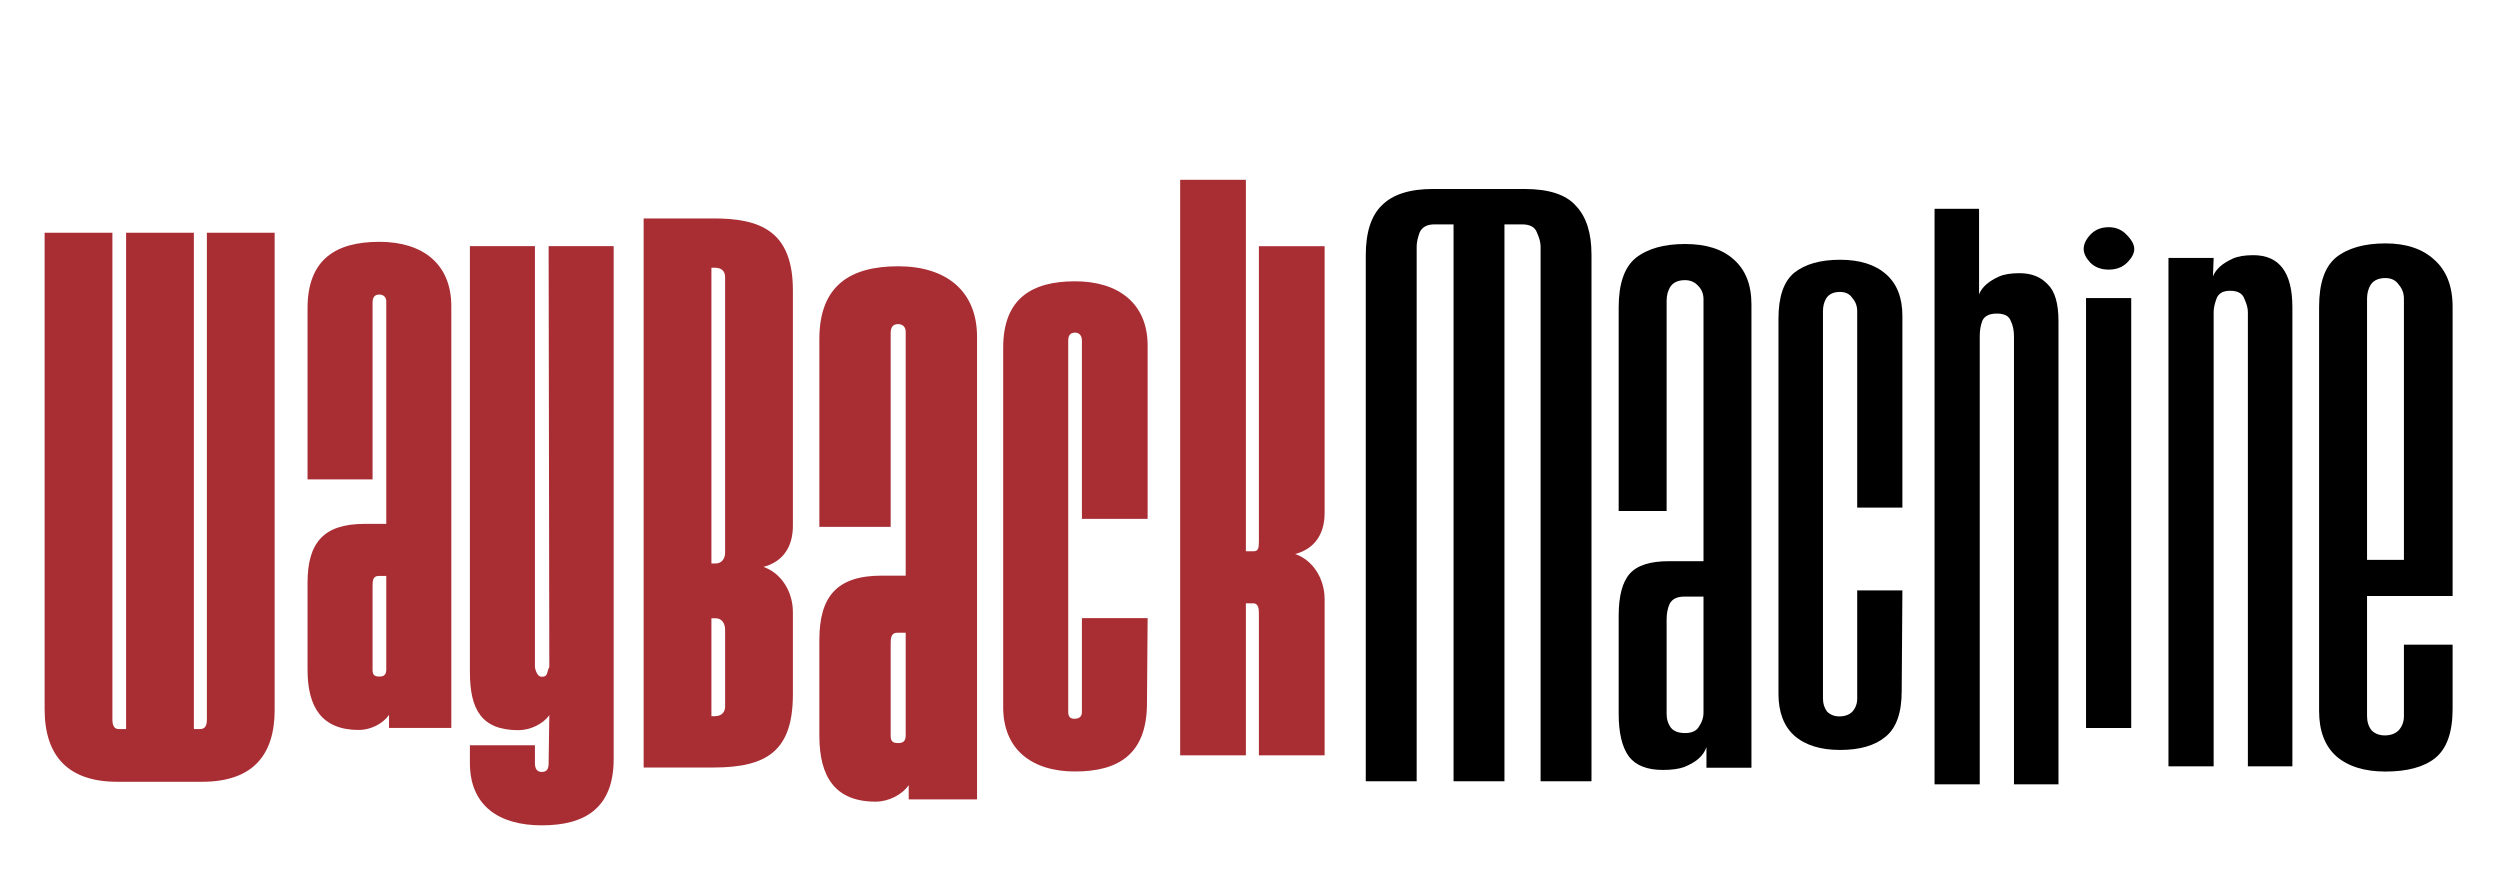 <svg xmlns="http://www.w3.org/2000/svg" width="566" height="197"><g font-size="155" font-weight="700" fill="#a92e34" font-family="Ainsdale"><path d="M62.182 160.721V52.686H46.837v110.205c0 1.24-.31 2.17-1.55 2.17h-1.395V52.686H28.547v112.375h-1.705c-.93 0-1.395-.775-1.395-2.17V52.686H10.102v107.88c0 10.85 5.58 16.43 16.43 16.43h19.22c11.47 0 16.43-6.045 16.43-16.275"><animateTransform attributeName="transform" type="translate" attributeType="XML" dur="6s" values="0 0 ; 0 -10.961 ; 0 -15.221 ; 0 -18.293 ; 0 -20.711 ; 0 -22.687 ; 0 -24.327 ; 0 -25.697 ; 0 -26.837 ; 0 -27.777 ; 0 -28.535 ; 0 -29.127 ; 0 -29.561 ; 0 -29.846 ; 0 -29.985 ; 0 -29.979 ; 0 -29.83 ; 0 -29.535 ; 0 -29.09 ; 0 -28.487 ; 0 -27.716 ; 0 -26.763 ; 0 -25.607 ; 0 -24.219 ; 0 -22.557 ; 0 -20.555 ; 0 -18.098 ; 0 -14.967 ; 0 -10.576 ; 0 0 ; 0 0 ; 0 0 ; 0 0 ; 0 0 ; 0 0 ; 0 0 ; 0 0 ; 0 0 ; 0 0 ; 0 0 ; 0 0 ; 0 0 ; 0 0 ; 0 0 ; 0 0 ; 0 0 ; 0 0 ; 0 0 ; 0 0 ; 0 0 ; 0 0 ; 0 0 ; 0 0 ; 0 0 ; 0 0 ; 0 0 ; 0 0 ; 0 0 ; 0 0 ; 0 0 ; 0 0 ; 0 0 ; 0 0 ; 0 0 ; 0 0 ; 0 0 ; 0 0 ; 0 0 ; 0 0 ; 0 0 ; 0 0 ; 0 0 ; 0 0 ; 0 0 ; 0 0 ; 0 0 ; 0 0 ; 0 0 ; 0 0 ; 0 0 ; 0 0 ; 0 0 ; 0 0 ; 0 0 ; 0 0 ; 0 0 ; 0 0 ; 0 0 ; 0 0 ; 0 0 ; 0 0 ; 0 0 ; 0 0 ; 0 0 ; 0 0 ; 0 0 ; 0 0 ; 0 0 ; 0 0 ; 0 0 ; 0 0 ; 0 0 ; 0 0 ; 0 0 ; 0 0 ; 0 0 ; 0 0 ; 0 0 ; 0 0 ; 0 0 ; 0 0 ; 0 0 ; 0 0 ; 0 0 ; 0 0 ; 0 0 ; 0 0 ; 0 0 ; 0 0 ; 0 0 ; 0 0 ; 0 0 ; 0 0 ; 0 0 ; 0 0 ; 0 0 ; 0 0 ; 0 0 ; 0 0 ; 0 0 ; 0 0 ; 0 0 ; 0 0 ; 0 0 ; 0 0 ; 0 0 ; 0 0 ; 0 0 ; 0 0 ; 0 0 ; 0 0 ; 0 0 ; 0 0 ; 0 0 ; 0 0 ; 0 0 ; 0 0 ; 0 0 ; 0 0 ; 0 0 ; 0 0" keyTimes="0 ; 0.007 ; 0.013 ; 0.02 ; 0.027 ; 0.033 ; 0.04 ; 0.047 ; 0.053 ; 0.06 ; 0.067 ; 0.073 ; 0.08 ; 0.087 ; 0.093 ; 0.1 ; 0.107 ; 0.113 ; 0.12 ; 0.127 ; 0.133 ; 0.14 ; 0.147 ; 0.153 ; 0.16 ; 0.167 ; 0.173 ; 0.18 ; 0.187 ; 0.193 ; 0.2 ; 0.207 ; 0.213 ; 0.22 ; 0.227 ; 0.233 ; 0.24 ; 0.247 ; 0.253 ; 0.26 ; 0.267 ; 0.273 ; 0.28 ; 0.287 ; 0.293 ; 0.3 ; 0.307 ; 0.313 ; 0.32 ; 0.327 ; 0.333 ; 0.34 ; 0.347 ; 0.353 ; 0.36 ; 0.367 ; 0.373 ; 0.38 ; 0.387 ; 0.393 ; 0.4 ; 0.407 ; 0.413 ; 0.42 ; 0.427 ; 0.433 ; 0.44 ; 0.447 ; 0.453 ; 0.46 ; 0.467 ; 0.473 ; 0.48 ; 0.487 ; 0.493 ; 0.5 ; 0.507 ; 0.513 ; 0.52 ; 0.527 ; 0.533 ; 0.54 ; 0.547 ; 0.553 ; 0.56 ; 0.567 ; 0.573 ; 0.58 ; 0.587 ; 0.593 ; 0.6 ; 0.607 ; 0.613 ; 0.62 ; 0.627 ; 0.633 ; 0.64 ; 0.647 ; 0.653 ; 0.66 ; 0.667 ; 0.673 ; 0.68 ; 0.687 ; 0.693 ; 0.7 ; 0.707 ; 0.713 ; 0.72 ; 0.727 ; 0.733 ; 0.74 ; 0.747 ; 0.753 ; 0.76 ; 0.767 ; 0.773 ; 0.78 ; 0.787 ; 0.793 ; 0.8 ; 0.807 ; 0.813 ; 0.82 ; 0.827 ; 0.833 ; 0.84 ; 0.847 ; 0.853 ; 0.86 ; 0.867 ; 0.873 ; 0.88 ; 0.887 ; 0.893 ; 0.9 ; 0.907 ; 0.913 ; 0.92 ; 0.927 ; 0.933 ; 0.94 ; 0.947 ; 0.953 ; 0.96 ; 0.967 ; 0.973 ; 0.98 ; 0.987 ; 0.993 ; 1" repeatCount="indefinite"/></path><path d="M102.177 164.798v-95.48c0-9.61-6.51-14.57-16.275-14.57-9.765 0-16.275 3.875-16.275 15.035v38.75h14.725v-39.99c0-1.24.465-1.86 1.55-1.86.93 0 1.55.62 1.55 1.55v50.375h-4.96c-9.3 0-12.865 4.34-12.865 13.33v19.685c0 8.525 3.255 13.64 11.625 13.64 2.635 0 5.425-1.395 6.82-3.41v2.945h14.105m-14.725-13.33c0 1.085-.31 1.705-1.55 1.705s-1.55-.465-1.55-1.55v-18.91c0-1.085 0-2.325 1.395-2.325h1.705v21.08"><animateTransform attributeName="transform" type="translate" attributeType="XML" dur="6s" values="0 0 ; 0 0 ; 0 0 ; 0 0 ; 0 0 ; 0 0 ; 0 0 ; 0 -8.349 ; 0 -13.599 ; 0 -17.075 ; 0 -19.738 ; 0 -21.886 ; 0 -23.66 ; 0 -25.14 ; 0 -26.375 ; 0 -27.397 ; 0 -28.231 ; 0 -28.893 ; 0 -29.394 ; 0 -29.742 ; 0 -29.943 ; 0 -29.999 ; 0 -29.912 ; 0 -29.68 ; 0 -29.3 ; 0 -28.765 ; 0 -28.068 ; 0 -27.195 ; 0 -26.129 ; 0 -24.845 ; 0 -23.307 ; 0 -21.461 ; 0 -19.217 ; 0 -16.414 ; 0 -12.687 ; 0 -6.625 ; 0 0 ; 0 0 ; 0 0 ; 0 0 ; 0 0 ; 0 0 ; 0 0 ; 0 0 ; 0 0 ; 0 0 ; 0 0 ; 0 0 ; 0 0 ; 0 0 ; 0 0 ; 0 0 ; 0 0 ; 0 0 ; 0 0 ; 0 0 ; 0 0 ; 0 0 ; 0 0 ; 0 0 ; 0 0 ; 0 0 ; 0 0 ; 0 0 ; 0 0 ; 0 0 ; 0 0 ; 0 0 ; 0 0 ; 0 0 ; 0 0 ; 0 0 ; 0 0 ; 0 0 ; 0 0 ; 0 0 ; 0 0 ; 0 0 ; 0 0 ; 0 0 ; 0 0 ; 0 0 ; 0 0 ; 0 0 ; 0 0 ; 0 0 ; 0 0 ; 0 0 ; 0 0 ; 0 0 ; 0 0 ; 0 0 ; 0 0 ; 0 0 ; 0 0 ; 0 0 ; 0 0 ; 0 0 ; 0 0 ; 0 0 ; 0 0 ; 0 0 ; 0 0 ; 0 0 ; 0 0 ; 0 0 ; 0 0 ; 0 0 ; 0 0 ; 0 0 ; 0 0 ; 0 0 ; 0 0 ; 0 0 ; 0 0 ; 0 0 ; 0 0 ; 0 0 ; 0 0 ; 0 0 ; 0 0 ; 0 0 ; 0 0 ; 0 0 ; 0 0 ; 0 0 ; 0 0 ; 0 0 ; 0 0 ; 0 0 ; 0 0 ; 0 0 ; 0 0 ; 0 0 ; 0 0 ; 0 0 ; 0 0 ; 0 0 ; 0 0 ; 0 0 ; 0 0 ; 0 0 ; 0 0 ; 0 0 ; 0 0 ; 0 0 ; 0 0 ; 0 0 ; 0 0 ; 0 0 ; 0 0" keyTimes="0 ; 0.007 ; 0.013 ; 0.02 ; 0.027 ; 0.033 ; 0.04 ; 0.047 ; 0.053 ; 0.06 ; 0.067 ; 0.073 ; 0.08 ; 0.087 ; 0.093 ; 0.1 ; 0.107 ; 0.113 ; 0.12 ; 0.127 ; 0.133 ; 0.14 ; 0.147 ; 0.153 ; 0.16 ; 0.167 ; 0.173 ; 0.18 ; 0.187 ; 0.193 ; 0.2 ; 0.207 ; 0.213 ; 0.22 ; 0.227 ; 0.233 ; 0.24 ; 0.247 ; 0.253 ; 0.26 ; 0.267 ; 0.273 ; 0.28 ; 0.287 ; 0.293 ; 0.3 ; 0.307 ; 0.313 ; 0.32 ; 0.327 ; 0.333 ; 0.34 ; 0.347 ; 0.353 ; 0.36 ; 0.367 ; 0.373 ; 0.38 ; 0.387 ; 0.393 ; 0.4 ; 0.407 ; 0.413 ; 0.42 ; 0.427 ; 0.433 ; 0.44 ; 0.447 ; 0.453 ; 0.46 ; 0.467 ; 0.473 ; 0.48 ; 0.487 ; 0.493 ; 0.5 ; 0.507 ; 0.513 ; 0.52 ; 0.527 ; 0.533 ; 0.54 ; 0.547 ; 0.553 ; 0.56 ; 0.567 ; 0.573 ; 0.58 ; 0.587 ; 0.593 ; 0.6 ; 0.607 ; 0.613 ; 0.62 ; 0.627 ; 0.633 ; 0.64 ; 0.647 ; 0.653 ; 0.66 ; 0.667 ; 0.673 ; 0.68 ; 0.687 ; 0.693 ; 0.7 ; 0.707 ; 0.713 ; 0.72 ; 0.727 ; 0.733 ; 0.74 ; 0.747 ; 0.753 ; 0.76 ; 0.767 ; 0.773 ; 0.78 ; 0.787 ; 0.793 ; 0.8 ; 0.807 ; 0.813 ; 0.82 ; 0.827 ; 0.833 ; 0.84 ; 0.847 ; 0.853 ; 0.86 ; 0.867 ; 0.873 ; 0.88 ; 0.887 ; 0.893 ; 0.9 ; 0.907 ; 0.913 ; 0.92 ; 0.927 ; 0.933 ; 0.94 ; 0.947 ; 0.953 ; 0.96 ; 0.967 ; 0.973 ; 0.98 ; 0.987 ; 0.993 ; 1" repeatCount="indefinite"/></path><path d="M138.935 171.821V55.726H124.21l.155 95.325c-.62.93-.155 2.17-1.705 2.17-1.24 0-1.55-2.17-1.55-2.17V55.726h-14.725v96.41c0 8.525 2.635 13.175 11.005 13.175 2.635 0 5.58-1.395 6.975-3.41l-.155 10.85c0 1.24-.31 2.015-1.55 2.015s-1.55-.93-1.55-2.015v-4.03h-14.725v4.03c0 9.61 6.51 14.105 16.275 14.105 9.765 0 16.275-3.875 16.275-15.035"><animateTransform attributeName="transform" type="translate" attributeType="XML" dur="6s" values="0 0 ; 0 0 ; 0 0 ; 0 0 ; 0 0 ; 0 0 ; 0 0 ; 0 0 ; 0 0 ; 0 0 ; 0 0 ; 0 0 ; 0 0 ; 0 -4.206 ; 0 -11.688 ; 0 -15.713 ; 0 -18.671 ; 0 -21.017 ; 0 -22.94 ; 0 -24.538 ; 0 -25.873 ; 0 -26.983 ; 0 -27.896 ; 0 -28.63 ; 0 -29.198 ; 0 -29.611 ; 0 -29.875 ; 0 -29.993 ; 0 -29.967 ; 0 -29.797 ; 0 -29.481 ; 0 -29.014 ; 0 -28.387 ; 0 -27.591 ; 0 -26.611 ; 0 -25.424 ; 0 -24 ; 0 -22.294 ; 0 -20.235 ; 0 -17.7 ; 0 -14.44 ; 0 -9.753 ; 0 0 ; 0 0 ; 0 0 ; 0 0 ; 0 0 ; 0 0 ; 0 0 ; 0 0 ; 0 0 ; 0 0 ; 0 0 ; 0 0 ; 0 0 ; 0 0 ; 0 0 ; 0 0 ; 0 0 ; 0 0 ; 0 0 ; 0 0 ; 0 0 ; 0 0 ; 0 0 ; 0 0 ; 0 0 ; 0 0 ; 0 0 ; 0 0 ; 0 0 ; 0 0 ; 0 0 ; 0 0 ; 0 0 ; 0 0 ; 0 0 ; 0 0 ; 0 0 ; 0 0 ; 0 0 ; 0 0 ; 0 0 ; 0 0 ; 0 0 ; 0 0 ; 0 0 ; 0 0 ; 0 0 ; 0 0 ; 0 0 ; 0 0 ; 0 0 ; 0 0 ; 0 0 ; 0 0 ; 0 0 ; 0 0 ; 0 0 ; 0 0 ; 0 0 ; 0 0 ; 0 0 ; 0 0 ; 0 0 ; 0 0 ; 0 0 ; 0 0 ; 0 0 ; 0 0 ; 0 0 ; 0 0 ; 0 0 ; 0 0 ; 0 0 ; 0 0 ; 0 0 ; 0 0 ; 0 0 ; 0 0 ; 0 0 ; 0 0 ; 0 0 ; 0 0 ; 0 0 ; 0 0 ; 0 0 ; 0 0 ; 0 0 ; 0 0 ; 0 0 ; 0 0 ; 0 0 ; 0 0 ; 0 0 ; 0 0 ; 0 0 ; 0 0 ; 0 0 ; 0 0 ; 0 0 ; 0 0 ; 0 0 ; 0 0 ; 0 0 ; 0 0 ; 0 0 ; 0 0 ; 0 0 ; 0 0 ; 0 0" keyTimes="0 ; 0.007 ; 0.013 ; 0.02 ; 0.027 ; 0.033 ; 0.04 ; 0.047 ; 0.053 ; 0.06 ; 0.067 ; 0.073 ; 0.08 ; 0.087 ; 0.093 ; 0.1 ; 0.107 ; 0.113 ; 0.12 ; 0.127 ; 0.133 ; 0.14 ; 0.147 ; 0.153 ; 0.16 ; 0.167 ; 0.173 ; 0.18 ; 0.187 ; 0.193 ; 0.2 ; 0.207 ; 0.213 ; 0.22 ; 0.227 ; 0.233 ; 0.24 ; 0.247 ; 0.253 ; 0.26 ; 0.267 ; 0.273 ; 0.28 ; 0.287 ; 0.293 ; 0.3 ; 0.307 ; 0.313 ; 0.32 ; 0.327 ; 0.333 ; 0.34 ; 0.347 ; 0.353 ; 0.36 ; 0.367 ; 0.373 ; 0.38 ; 0.387 ; 0.393 ; 0.4 ; 0.407 ; 0.413 ; 0.42 ; 0.427 ; 0.433 ; 0.44 ; 0.447 ; 0.453 ; 0.46 ; 0.467 ; 0.473 ; 0.48 ; 0.487 ; 0.493 ; 0.5 ; 0.507 ; 0.513 ; 0.52 ; 0.527 ; 0.533 ; 0.54 ; 0.547 ; 0.553 ; 0.56 ; 0.567 ; 0.573 ; 0.58 ; 0.587 ; 0.593 ; 0.6 ; 0.607 ; 0.613 ; 0.62 ; 0.627 ; 0.633 ; 0.64 ; 0.647 ; 0.653 ; 0.66 ; 0.667 ; 0.673 ; 0.68 ; 0.687 ; 0.693 ; 0.7 ; 0.707 ; 0.713 ; 0.72 ; 0.727 ; 0.733 ; 0.74 ; 0.747 ; 0.753 ; 0.76 ; 0.767 ; 0.773 ; 0.78 ; 0.787 ; 0.793 ; 0.8 ; 0.807 ; 0.813 ; 0.82 ; 0.827 ; 0.833 ; 0.84 ; 0.847 ; 0.853 ; 0.86 ; 0.867 ; 0.873 ; 0.88 ; 0.887 ; 0.893 ; 0.9 ; 0.907 ; 0.913 ; 0.92 ; 0.927 ; 0.933 ; 0.94 ; 0.947 ; 0.953 ; 0.96 ; 0.967 ; 0.973 ; 0.98 ; 0.987 ; 0.993 ; 1" repeatCount="indefinite"/></path><path d="M179.51 157.178v-18.6c0-4.65-2.635-8.835-6.665-10.23 4.65-1.24 6.665-4.805 6.665-9.3v-53.32c0-13.485-7.44-16.275-17.98-16.275h-15.81v124.31h15.81c12.245 0 17.98-3.875 17.98-16.585m-15.345-32.085c0 1.395-.775 2.48-2.17 2.48h-.93v-66.96h.775c1.705 0 2.325.93 2.325 2.17v62.31m0 34.875c0 1.24-.775 2.17-2.325 2.17h-.775v-22.165h.93c1.395 0 2.17 1.085 2.17 2.635v17.36"><animateTransform attributeName="transform" type="translate" attributeType="XML" dur="6s" values="0 0 ; 0 0 ; 0 0 ; 0 0 ; 0 0 ; 0 0 ; 0 0 ; 0 0 ; 0 0 ; 0 0 ; 0 0 ; 0 0 ; 0 0 ; 0 0 ; 0 0 ; 0 0 ; 0 0 ; 0 0 ; 0 0 ; 0 0 ; 0 -9.311 ; 0 -14.167 ; 0 -17.495 ; 0 -20.072 ; 0 -22.16 ; 0 -23.888 ; 0 -25.33 ; 0 -26.533 ; 0 -27.528 ; 0 -28.336 ; 0 -28.974 ; 0 -29.453 ; 0 -29.78 ; 0 -29.96 ; 0 -29.996 ; 0 -29.888 ; 0 -29.635 ; 0 -29.233 ; 0 -28.676 ; 0 -27.954 ; 0 -27.055 ; 0 -25.959 ; 0 -24.642 ; 0 -23.064 ; 0 -21.167 ; 0 -18.856 ; 0 -15.952 ; 0 -12.032 ; 0 -5.145 ; 0 0 ; 0 0 ; 0 0 ; 0 0 ; 0 0 ; 0 0 ; 0 0 ; 0 0 ; 0 0 ; 0 0 ; 0 0 ; 0 0 ; 0 0 ; 0 0 ; 0 0 ; 0 0 ; 0 0 ; 0 0 ; 0 0 ; 0 0 ; 0 0 ; 0 0 ; 0 0 ; 0 0 ; 0 0 ; 0 0 ; 0 0 ; 0 0 ; 0 0 ; 0 0 ; 0 0 ; 0 0 ; 0 0 ; 0 0 ; 0 0 ; 0 0 ; 0 0 ; 0 0 ; 0 0 ; 0 0 ; 0 0 ; 0 0 ; 0 0 ; 0 0 ; 0 0 ; 0 0 ; 0 0 ; 0 0 ; 0 0 ; 0 0 ; 0 0 ; 0 0 ; 0 0 ; 0 0 ; 0 0 ; 0 0 ; 0 0 ; 0 0 ; 0 0 ; 0 0 ; 0 0 ; 0 0 ; 0 0 ; 0 0 ; 0 0 ; 0 0 ; 0 0 ; 0 0 ; 0 0 ; 0 0 ; 0 0 ; 0 0 ; 0 0 ; 0 0 ; 0 0 ; 0 0 ; 0 0 ; 0 0 ; 0 0 ; 0 0 ; 0 0 ; 0 0 ; 0 0 ; 0 0 ; 0 0 ; 0 0 ; 0 0 ; 0 0 ; 0 0 ; 0 0 ; 0 0 ; 0 0 ; 0 0 ; 0 0 ; 0 0 ; 0 0 ; 0 0 ; 0 0 ; 0 0 ; 0 0 ; 0 0 ; 0 0" keyTimes="0 ; 0.007 ; 0.013 ; 0.02 ; 0.027 ; 0.033 ; 0.04 ; 0.047 ; 0.053 ; 0.06 ; 0.067 ; 0.073 ; 0.08 ; 0.087 ; 0.093 ; 0.1 ; 0.107 ; 0.113 ; 0.12 ; 0.127 ; 0.133 ; 0.14 ; 0.147 ; 0.153 ; 0.16 ; 0.167 ; 0.173 ; 0.18 ; 0.187 ; 0.193 ; 0.2 ; 0.207 ; 0.213 ; 0.22 ; 0.227 ; 0.233 ; 0.24 ; 0.247 ; 0.253 ; 0.26 ; 0.267 ; 0.273 ; 0.28 ; 0.287 ; 0.293 ; 0.3 ; 0.307 ; 0.313 ; 0.32 ; 0.327 ; 0.333 ; 0.34 ; 0.347 ; 0.353 ; 0.36 ; 0.367 ; 0.373 ; 0.38 ; 0.387 ; 0.393 ; 0.4 ; 0.407 ; 0.413 ; 0.42 ; 0.427 ; 0.433 ; 0.44 ; 0.447 ; 0.453 ; 0.46 ; 0.467 ; 0.473 ; 0.48 ; 0.487 ; 0.493 ; 0.5 ; 0.507 ; 0.513 ; 0.52 ; 0.527 ; 0.533 ; 0.54 ; 0.547 ; 0.553 ; 0.56 ; 0.567 ; 0.573 ; 0.58 ; 0.587 ; 0.593 ; 0.6 ; 0.607 ; 0.613 ; 0.62 ; 0.627 ; 0.633 ; 0.64 ; 0.647 ; 0.653 ; 0.66 ; 0.667 ; 0.673 ; 0.68 ; 0.687 ; 0.693 ; 0.7 ; 0.707 ; 0.713 ; 0.72 ; 0.727 ; 0.733 ; 0.74 ; 0.747 ; 0.753 ; 0.76 ; 0.767 ; 0.773 ; 0.78 ; 0.787 ; 0.793 ; 0.8 ; 0.807 ; 0.813 ; 0.82 ; 0.827 ; 0.833 ; 0.84 ; 0.847 ; 0.853 ; 0.86 ; 0.867 ; 0.873 ; 0.88 ; 0.887 ; 0.893 ; 0.9 ; 0.907 ; 0.913 ; 0.92 ; 0.927 ; 0.933 ; 0.94 ; 0.947 ; 0.953 ; 0.96 ; 0.967 ; 0.973 ; 0.98 ; 0.987 ; 0.993 ; 1" repeatCount="indefinite"/></path><path d="M221.202 180.986V76.266c0-10.54-7.14-15.98-17.85-15.98s-17.85 4.25-17.85 16.49v42.5h16.15v-43.86c0-1.36.51-2.04 1.7-2.04 1.02 0 1.7.68 1.7 1.7v55.25h-5.44c-10.2 0-14.11 4.76-14.11 14.62v21.59c0 9.35 3.57 14.96 12.75 14.96 2.89 0 5.95-1.53 7.48-3.74v3.23h15.47m-16.15-14.62c0 1.19-.34 1.87-1.7 1.87-1.36 0-1.7-.51-1.7-1.7v-20.74c0-1.19 0-2.55 1.53-2.55h1.87v23.12" font-size="170"><animateTransform attributeName="transform" type="translate" attributeType="XML" dur="6s" values="0 0 ; 0 0 ; 0 0 ; 0 0 ; 0 0 ; 0 0 ; 0 0 ; 0 0 ; 0 0 ; 0 0 ; 0 0 ; 0 0 ; 0 0 ; 0 0 ; 0 0 ; 0 0 ; 0 0 ; 0 0 ; 0 0 ; 0 0 ; 0 0 ; 0 0 ; 0 0 ; 0 0 ; 0 0 ; 0 0 ; 0 -5.933 ; 0 -12.365 ; 0 -16.185 ; 0 -19.038 ; 0 -21.315 ; 0 -23.186 ; 0 -24.744 ; 0 -26.045 ; 0 -27.125 ; 0 -28.011 ; 0 -28.721 ; 0 -29.267 ; 0 -29.658 ; 0 -29.9 ; 0 -29.998 ; 0 -29.952 ; 0 -29.761 ; 0 -29.424 ; 0 -28.934 ; 0 -28.284 ; 0 -27.463 ; 0 -26.454 ; 0 -25.236 ; 0 -23.775 ; 0 -22.024 ; 0 -19.906 ; 0 -17.287 ; 0 -13.886 ; 0 -8.844 ; 0 0 ; 0 0 ; 0 0 ; 0 0 ; 0 0 ; 0 0 ; 0 0 ; 0 0 ; 0 0 ; 0 0 ; 0 0 ; 0 0 ; 0 0 ; 0 0 ; 0 0 ; 0 0 ; 0 0 ; 0 0 ; 0 0 ; 0 0 ; 0 0 ; 0 0 ; 0 0 ; 0 0 ; 0 0 ; 0 0 ; 0 0 ; 0 0 ; 0 0 ; 0 0 ; 0 0 ; 0 0 ; 0 0 ; 0 0 ; 0 0 ; 0 0 ; 0 0 ; 0 0 ; 0 0 ; 0 0 ; 0 0 ; 0 0 ; 0 0 ; 0 0 ; 0 0 ; 0 0 ; 0 0 ; 0 0 ; 0 0 ; 0 0 ; 0 0 ; 0 0 ; 0 0 ; 0 0 ; 0 0 ; 0 0 ; 0 0 ; 0 0 ; 0 0 ; 0 0 ; 0 0 ; 0 0 ; 0 0 ; 0 0 ; 0 0 ; 0 0 ; 0 0 ; 0 0 ; 0 0 ; 0 0 ; 0 0 ; 0 0 ; 0 0 ; 0 0 ; 0 0 ; 0 0 ; 0 0 ; 0 0 ; 0 0 ; 0 0 ; 0 0 ; 0 0 ; 0 0 ; 0 0 ; 0 0 ; 0 0 ; 0 0 ; 0 0 ; 0 0 ; 0 0 ; 0 0 ; 0 0 ; 0 0 ; 0 0 ; 0 0 ; 0 0" keyTimes="0 ; 0.007 ; 0.013 ; 0.02 ; 0.027 ; 0.033 ; 0.04 ; 0.047 ; 0.053 ; 0.06 ; 0.067 ; 0.073 ; 0.08 ; 0.087 ; 0.093 ; 0.1 ; 0.107 ; 0.113 ; 0.12 ; 0.127 ; 0.133 ; 0.14 ; 0.147 ; 0.153 ; 0.16 ; 0.167 ; 0.173 ; 0.18 ; 0.187 ; 0.193 ; 0.2 ; 0.207 ; 0.213 ; 0.22 ; 0.227 ; 0.233 ; 0.24 ; 0.247 ; 0.253 ; 0.26 ; 0.267 ; 0.273 ; 0.28 ; 0.287 ; 0.293 ; 0.3 ; 0.307 ; 0.313 ; 0.32 ; 0.327 ; 0.333 ; 0.34 ; 0.347 ; 0.353 ; 0.36 ; 0.367 ; 0.373 ; 0.38 ; 0.387 ; 0.393 ; 0.4 ; 0.407 ; 0.413 ; 0.42 ; 0.427 ; 0.433 ; 0.44 ; 0.447 ; 0.453 ; 0.46 ; 0.467 ; 0.473 ; 0.48 ; 0.487 ; 0.493 ; 0.5 ; 0.507 ; 0.513 ; 0.52 ; 0.527 ; 0.533 ; 0.54 ; 0.547 ; 0.553 ; 0.56 ; 0.567 ; 0.573 ; 0.58 ; 0.587 ; 0.593 ; 0.6 ; 0.607 ; 0.613 ; 0.62 ; 0.627 ; 0.633 ; 0.64 ; 0.647 ; 0.653 ; 0.66 ; 0.667 ; 0.673 ; 0.68 ; 0.687 ; 0.693 ; 0.7 ; 0.707 ; 0.713 ; 0.72 ; 0.727 ; 0.733 ; 0.74 ; 0.747 ; 0.753 ; 0.76 ; 0.767 ; 0.773 ; 0.78 ; 0.787 ; 0.793 ; 0.8 ; 0.807 ; 0.813 ; 0.82 ; 0.827 ; 0.833 ; 0.84 ; 0.847 ; 0.853 ; 0.86 ; 0.867 ; 0.873 ; 0.88 ; 0.887 ; 0.893 ; 0.9 ; 0.907 ; 0.913 ; 0.92 ; 0.927 ; 0.933 ; 0.94 ; 0.947 ; 0.953 ; 0.96 ; 0.967 ; 0.973 ; 0.98 ; 0.987 ; 0.993 ; 1" repeatCount="indefinite"/></path><path d="M259.825 139.946h-14.88v21.235c0 .93-.465 1.55-1.705 1.55-.93 0-1.395-.465-1.395-1.55V77.17c0-1.24.465-1.86 1.55-1.86.93 0 1.55.62 1.55 1.86v40.3h14.88V78.256c0-9.61-6.665-14.57-16.43-14.57S227.12 67.56 227.12 78.72v81.375c0 9.61 6.51 14.57 16.275 14.57 9.765 0 16.12-3.875 16.275-15.035l.155-19.685"><animateTransform attributeName="transform" type="translate" attributeType="XML" dur="6s" values="0 0 ; 0 0 ; 0 0 ; 0 0 ; 0 0 ; 0 0 ; 0 0 ; 0 0 ; 0 0 ; 0 0 ; 0 0 ; 0 0 ; 0 0 ; 0 0 ; 0 0 ; 0 0 ; 0 0 ; 0 0 ; 0 0 ; 0 0 ; 0 0 ; 0 0 ; 0 0 ; 0 0 ; 0 0 ; 0 0 ; 0 0 ; 0 0 ; 0 0 ; 0 0 ; 0 0 ; 0 0 ; 0 0 ; 0 -10.174 ; 0 -14.706 ; 0 -17.901 ; 0 -20.396 ; 0 -22.427 ; 0 -24.11 ; 0 -25.516 ; 0 -26.687 ; 0 -27.654 ; 0 -28.437 ; 0 -29.052 ; 0 -29.509 ; 0 -29.814 ; 0 -29.974 ; 0 -29.989 ; 0 -29.861 ; 0 -29.587 ; 0 -29.163 ; 0 -28.583 ; 0 -27.837 ; 0 -26.911 ; 0 -25.785 ; 0 -24.433 ; 0 -22.814 ; 0 -20.865 ; 0 -18.484 ; 0 -15.47 ; 0 -11.331 ; 0 -2.978 ; 0 0 ; 0 0 ; 0 0 ; 0 0 ; 0 0 ; 0 0 ; 0 0 ; 0 0 ; 0 0 ; 0 0 ; 0 0 ; 0 0 ; 0 0 ; 0 0 ; 0 0 ; 0 0 ; 0 0 ; 0 0 ; 0 0 ; 0 0 ; 0 0 ; 0 0 ; 0 0 ; 0 0 ; 0 0 ; 0 0 ; 0 0 ; 0 0 ; 0 0 ; 0 0 ; 0 0 ; 0 0 ; 0 0 ; 0 0 ; 0 0 ; 0 0 ; 0 0 ; 0 0 ; 0 0 ; 0 0 ; 0 0 ; 0 0 ; 0 0 ; 0 0 ; 0 0 ; 0 0 ; 0 0 ; 0 0 ; 0 0 ; 0 0 ; 0 0 ; 0 0 ; 0 0 ; 0 0 ; 0 0 ; 0 0 ; 0 0 ; 0 0 ; 0 0 ; 0 0 ; 0 0 ; 0 0 ; 0 0 ; 0 0 ; 0 0 ; 0 0 ; 0 0 ; 0 0 ; 0 0 ; 0 0 ; 0 0 ; 0 0 ; 0 0 ; 0 0 ; 0 0 ; 0 0 ; 0 0 ; 0 0 ; 0 0 ; 0 0 ; 0 0 ; 0 0 ; 0 0 ; 0 0 ; 0 0 ; 0 0 ; 0 0 ; 0 0 ; 0 0" keyTimes="0 ; 0.007 ; 0.013 ; 0.02 ; 0.027 ; 0.033 ; 0.04 ; 0.047 ; 0.053 ; 0.06 ; 0.067 ; 0.073 ; 0.08 ; 0.087 ; 0.093 ; 0.1 ; 0.107 ; 0.113 ; 0.12 ; 0.127 ; 0.133 ; 0.14 ; 0.147 ; 0.153 ; 0.16 ; 0.167 ; 0.173 ; 0.18 ; 0.187 ; 0.193 ; 0.2 ; 0.207 ; 0.213 ; 0.22 ; 0.227 ; 0.233 ; 0.24 ; 0.247 ; 0.253 ; 0.26 ; 0.267 ; 0.273 ; 0.28 ; 0.287 ; 0.293 ; 0.3 ; 0.307 ; 0.313 ; 0.32 ; 0.327 ; 0.333 ; 0.34 ; 0.347 ; 0.353 ; 0.36 ; 0.367 ; 0.373 ; 0.38 ; 0.387 ; 0.393 ; 0.4 ; 0.407 ; 0.413 ; 0.42 ; 0.427 ; 0.433 ; 0.44 ; 0.447 ; 0.453 ; 0.46 ; 0.467 ; 0.473 ; 0.48 ; 0.487 ; 0.493 ; 0.5 ; 0.507 ; 0.513 ; 0.52 ; 0.527 ; 0.533 ; 0.54 ; 0.547 ; 0.553 ; 0.56 ; 0.567 ; 0.573 ; 0.58 ; 0.587 ; 0.593 ; 0.6 ; 0.607 ; 0.613 ; 0.62 ; 0.627 ; 0.633 ; 0.64 ; 0.647 ; 0.653 ; 0.66 ; 0.667 ; 0.673 ; 0.68 ; 0.687 ; 0.693 ; 0.7 ; 0.707 ; 0.713 ; 0.72 ; 0.727 ; 0.733 ; 0.74 ; 0.747 ; 0.753 ; 0.76 ; 0.767 ; 0.773 ; 0.78 ; 0.787 ; 0.793 ; 0.8 ; 0.807 ; 0.813 ; 0.82 ; 0.827 ; 0.833 ; 0.84 ; 0.847 ; 0.853 ; 0.86 ; 0.867 ; 0.873 ; 0.88 ; 0.887 ; 0.893 ; 0.9 ; 0.907 ; 0.913 ; 0.92 ; 0.927 ; 0.933 ; 0.94 ; 0.947 ; 0.953 ; 0.96 ; 0.967 ; 0.973 ; 0.98 ; 0.987 ; 0.993 ; 1" repeatCount="indefinite"/></path><path d="M299.893 171v-35.34c0-4.65-2.635-8.836-6.665-10.23 4.65-1.24 6.665-4.806 6.665-9.3V55.734h-14.88v66.75c0 1.704-.155 2.324-1.24 2.324h-1.705V40.7h-14.88V171h14.88v-34.41h1.705c1.085 0 1.24 1.24 1.24 2.17V171h14.88"><animateTransform attributeName="transform" type="translate" attributeType="XML" dur="6s" values="0 0 ; 0 0 ; 0 0 ; 0 0 ; 0 0 ; 0 0 ; 0 0 ; 0 0 ; 0 0 ; 0 0 ; 0 0 ; 0 0 ; 0 0 ; 0 0 ; 0 0 ; 0 0 ; 0 0 ; 0 0 ; 0 0 ; 0 0 ; 0 0 ; 0 0 ; 0 0 ; 0 0 ; 0 0 ; 0 0 ; 0 0 ; 0 0 ; 0 0 ; 0 0 ; 0 0 ; 0 0 ; 0 0 ; 0 0 ; 0 0 ; 0 0 ; 0 0 ; 0 0 ; 0 0 ; 0 -7.249 ; 0 -13 ; 0 -16.639 ; 0 -19.393 ; 0 -21.604 ; 0 -23.426 ; 0 -24.944 ; 0 -26.212 ; 0 -27.263 ; 0 -28.123 ; 0 -28.809 ; 0 -29.332 ; 0 -29.701 ; 0 -29.923 ; 0 -30 ; 0 -29.933 ; 0 -29.722 ; 0 -29.363 ; 0 -28.851 ; 0 -28.178 ; 0 -27.331 ; 0 -26.294 ; 0 -25.043 ; 0 -23.544 ; 0 -21.746 ; 0 -19.567 ; 0 -16.859 ; 0 -13.304 ; 0 -7.82 ; 0 0 ; 0 0 ; 0 0 ; 0 0 ; 0 0 ; 0 0 ; 0 0 ; 0 0 ; 0 0 ; 0 0 ; 0 0 ; 0 0 ; 0 0 ; 0 0 ; 0 0 ; 0 0 ; 0 0 ; 0 0 ; 0 0 ; 0 0 ; 0 0 ; 0 0 ; 0 0 ; 0 0 ; 0 0 ; 0 0 ; 0 0 ; 0 0 ; 0 0 ; 0 0 ; 0 0 ; 0 0 ; 0 0 ; 0 0 ; 0 0 ; 0 0 ; 0 0 ; 0 0 ; 0 0 ; 0 0 ; 0 0 ; 0 0 ; 0 0 ; 0 0 ; 0 0 ; 0 0 ; 0 0 ; 0 0 ; 0 0 ; 0 0 ; 0 0 ; 0 0 ; 0 0 ; 0 0 ; 0 0 ; 0 0 ; 0 0 ; 0 0 ; 0 0 ; 0 0 ; 0 0 ; 0 0 ; 0 0 ; 0 0 ; 0 0 ; 0 0 ; 0 0 ; 0 0 ; 0 0 ; 0 0 ; 0 0 ; 0 0 ; 0 0 ; 0 0 ; 0 0 ; 0 0 ; 0 0 ; 0 0 ; 0 0 ; 0 0 ; 0 0 ; 0 0 ; 0 0" keyTimes="0 ; 0.007 ; 0.013 ; 0.02 ; 0.027 ; 0.033 ; 0.04 ; 0.047 ; 0.053 ; 0.06 ; 0.067 ; 0.073 ; 0.08 ; 0.087 ; 0.093 ; 0.1 ; 0.107 ; 0.113 ; 0.12 ; 0.127 ; 0.133 ; 0.14 ; 0.147 ; 0.153 ; 0.16 ; 0.167 ; 0.173 ; 0.18 ; 0.187 ; 0.193 ; 0.2 ; 0.207 ; 0.213 ; 0.22 ; 0.227 ; 0.233 ; 0.24 ; 0.247 ; 0.253 ; 0.26 ; 0.267 ; 0.273 ; 0.28 ; 0.287 ; 0.293 ; 0.3 ; 0.307 ; 0.313 ; 0.32 ; 0.327 ; 0.333 ; 0.34 ; 0.347 ; 0.353 ; 0.36 ; 0.367 ; 0.373 ; 0.38 ; 0.387 ; 0.393 ; 0.4 ; 0.407 ; 0.413 ; 0.42 ; 0.427 ; 0.433 ; 0.44 ; 0.447 ; 0.453 ; 0.46 ; 0.467 ; 0.473 ; 0.48 ; 0.487 ; 0.493 ; 0.5 ; 0.507 ; 0.513 ; 0.52 ; 0.527 ; 0.533 ; 0.54 ; 0.547 ; 0.553 ; 0.56 ; 0.567 ; 0.573 ; 0.58 ; 0.587 ; 0.593 ; 0.6 ; 0.607 ; 0.613 ; 0.62 ; 0.627 ; 0.633 ; 0.64 ; 0.647 ; 0.653 ; 0.66 ; 0.667 ; 0.673 ; 0.68 ; 0.687 ; 0.693 ; 0.7 ; 0.707 ; 0.713 ; 0.72 ; 0.727 ; 0.733 ; 0.74 ; 0.747 ; 0.753 ; 0.76 ; 0.767 ; 0.773 ; 0.78 ; 0.787 ; 0.793 ; 0.8 ; 0.807 ; 0.813 ; 0.82 ; 0.827 ; 0.833 ; 0.84 ; 0.847 ; 0.853 ; 0.86 ; 0.867 ; 0.873 ; 0.88 ; 0.887 ; 0.893 ; 0.9 ; 0.907 ; 0.913 ; 0.92 ; 0.927 ; 0.933 ; 0.94 ; 0.947 ; 0.953 ; 0.96 ; 0.967 ; 0.973 ; 0.98 ; 0.987 ; 0.993 ; 1" repeatCount="indefinite"/></path></g><g font-size="155" font-family="Ainsdale"><path d="M348.79 176.885V55.81c0-.89-.278-1.948-.835-3.173-.445-1.225-1.558-1.837-3.34-1.837h-4.008v126.085h-11.523V50.8h-4.342c-1.67 0-2.783.612-3.34 1.837-.445 1.225-.668 2.282-.668 3.173v121.075h-11.523V57.814c0-5.233 1.225-9.018 3.674-11.356 2.45-2.45 6.29-3.674 11.523-3.674h20.708c5.567 0 9.464 1.28 11.69 3.84 2.338 2.45 3.507 6.124 3.507 11.023v119.238H348.79" font-size="167"><animateTransform attributeName="transform" type="translate" attributeType="XML" dur="6s" values="0 0 ; 0 0 ; 0 0 ; 0 0 ; 0 0 ; 0 0 ; 0 0 ; 0 0 ; 0 0 ; 0 0 ; 0 0 ; 0 0 ; 0 0 ; 0 0 ; 0 0 ; 0 0 ; 0 0 ; 0 0 ; 0 0 ; 0 0 ; 0 0 ; 0 0 ; 0 0 ; 0 0 ; 0 0 ; 0 0 ; 0 0 ; 0 0 ; 0 0 ; 0 0 ; 0 0 ; 0 0 ; 0 0 ; 0 0 ; 0 0 ; 0 0 ; 0 0 ; 0 0 ; 0 0 ; 0 0 ; 0 0 ; 0 0 ; 0 0 ; 0 0 ; 0 0 ; 0 0 ; 0 -10.961 ; 0 -15.221 ; 0 -18.293 ; 0 -20.711 ; 0 -22.687 ; 0 -24.327 ; 0 -25.697 ; 0 -26.837 ; 0 -27.777 ; 0 -28.535 ; 0 -29.127 ; 0 -29.561 ; 0 -29.846 ; 0 -29.985 ; 0 -29.979 ; 0 -29.83 ; 0 -29.535 ; 0 -29.09 ; 0 -28.487 ; 0 -27.716 ; 0 -26.763 ; 0 -25.607 ; 0 -24.219 ; 0 -22.557 ; 0 -20.555 ; 0 -18.098 ; 0 -14.967 ; 0 -10.576 ; 0 0 ; 0 0 ; 0 0 ; 0 0 ; 0 0 ; 0 0 ; 0 0 ; 0 0 ; 0 0 ; 0 0 ; 0 0 ; 0 0 ; 0 0 ; 0 0 ; 0 0 ; 0 0 ; 0 0 ; 0 0 ; 0 0 ; 0 0 ; 0 0 ; 0 0 ; 0 0 ; 0 0 ; 0 0 ; 0 0 ; 0 0 ; 0 0 ; 0 0 ; 0 0 ; 0 0 ; 0 0 ; 0 0 ; 0 0 ; 0 0 ; 0 0 ; 0 0 ; 0 0 ; 0 0 ; 0 0 ; 0 0 ; 0 0 ; 0 0 ; 0 0 ; 0 0 ; 0 0 ; 0 0 ; 0 0 ; 0 0 ; 0 0 ; 0 0 ; 0 0 ; 0 0 ; 0 0 ; 0 0 ; 0 0 ; 0 0 ; 0 0 ; 0 0 ; 0 0 ; 0 0 ; 0 0 ; 0 0 ; 0 0 ; 0 0 ; 0 0 ; 0 0 ; 0 0 ; 0 0 ; 0 0 ; 0 0 ; 0 0 ; 0 0 ; 0 0 ; 0 0 ; 0 0 ; 0 0" keyTimes="0 ; 0.007 ; 0.013 ; 0.02 ; 0.027 ; 0.033 ; 0.04 ; 0.047 ; 0.053 ; 0.06 ; 0.067 ; 0.073 ; 0.08 ; 0.087 ; 0.093 ; 0.1 ; 0.107 ; 0.113 ; 0.12 ; 0.127 ; 0.133 ; 0.14 ; 0.147 ; 0.153 ; 0.16 ; 0.167 ; 0.173 ; 0.18 ; 0.187 ; 0.193 ; 0.2 ; 0.207 ; 0.213 ; 0.22 ; 0.227 ; 0.233 ; 0.24 ; 0.247 ; 0.253 ; 0.26 ; 0.267 ; 0.273 ; 0.28 ; 0.287 ; 0.293 ; 0.3 ; 0.307 ; 0.313 ; 0.32 ; 0.327 ; 0.333 ; 0.34 ; 0.347 ; 0.353 ; 0.36 ; 0.367 ; 0.373 ; 0.38 ; 0.387 ; 0.393 ; 0.4 ; 0.407 ; 0.413 ; 0.42 ; 0.427 ; 0.433 ; 0.44 ; 0.447 ; 0.453 ; 0.46 ; 0.467 ; 0.473 ; 0.48 ; 0.487 ; 0.493 ; 0.5 ; 0.507 ; 0.513 ; 0.52 ; 0.527 ; 0.533 ; 0.54 ; 0.547 ; 0.553 ; 0.56 ; 0.567 ; 0.573 ; 0.58 ; 0.587 ; 0.593 ; 0.6 ; 0.607 ; 0.613 ; 0.62 ; 0.627 ; 0.633 ; 0.64 ; 0.647 ; 0.653 ; 0.66 ; 0.667 ; 0.673 ; 0.68 ; 0.687 ; 0.693 ; 0.7 ; 0.707 ; 0.713 ; 0.72 ; 0.727 ; 0.733 ; 0.74 ; 0.747 ; 0.753 ; 0.76 ; 0.767 ; 0.773 ; 0.78 ; 0.787 ; 0.793 ; 0.8 ; 0.807 ; 0.813 ; 0.82 ; 0.827 ; 0.833 ; 0.84 ; 0.847 ; 0.853 ; 0.86 ; 0.867 ; 0.873 ; 0.88 ; 0.887 ; 0.893 ; 0.9 ; 0.907 ; 0.913 ; 0.92 ; 0.927 ; 0.933 ; 0.94 ; 0.947 ; 0.953 ; 0.96 ; 0.967 ; 0.973 ; 0.98 ; 0.987 ; 0.993 ; 1" repeatCount="indefinite"/></path><path d="M386.341 173.813v-4.676c-.334 1.002-.946 1.893-1.837 2.672-.78.668-1.837 1.28-3.173 1.837-1.225.445-2.839.668-4.843.668-3.563 0-6.123-1.002-7.682-3.006-1.559-2.115-2.338-5.344-2.338-9.686v-22.211c0-4.453.835-7.626 2.505-9.519 1.67-1.893 4.62-2.839 8.851-2.839h7.849V67.768c0-1.225-.39-2.227-1.169-3.006-.78-.89-1.781-1.336-3.006-1.336-1.559 0-2.672.501-3.34 1.503-.557.89-.835 1.948-.835 3.173v47.595h-10.855V69.605c0-5.344 1.28-9.074 3.841-11.189 2.672-2.115 6.402-3.173 11.189-3.173s8.461 1.17 11.022 3.507c2.672 2.338 4.008 5.734 4.008 10.187v104.876h-10.187m-.668-38.744h-4.342c-1.67 0-2.783.557-3.34 1.67-.445 1.002-.668 2.171-.668 3.507v21.376c0 1.225.334 2.282 1.002 3.173.668.78 1.726 1.169 3.173 1.169 1.559 0 2.616-.501 3.173-1.503.668-1.002 1.002-2.004 1.002-3.006V135.07" font-size="167"><animateTransform attributeName="transform" type="translate" attributeType="XML" dur="6s" values="0 0 ; 0 0 ; 0 0 ; 0 0 ; 0 0 ; 0 0 ; 0 0 ; 0 0 ; 0 0 ; 0 0 ; 0 0 ; 0 0 ; 0 0 ; 0 0 ; 0 0 ; 0 0 ; 0 0 ; 0 0 ; 0 0 ; 0 0 ; 0 0 ; 0 0 ; 0 0 ; 0 0 ; 0 0 ; 0 0 ; 0 0 ; 0 0 ; 0 0 ; 0 0 ; 0 0 ; 0 0 ; 0 0 ; 0 0 ; 0 0 ; 0 0 ; 0 0 ; 0 0 ; 0 0 ; 0 0 ; 0 0 ; 0 0 ; 0 0 ; 0 0 ; 0 0 ; 0 0 ; 0 0 ; 0 0 ; 0 0 ; 0 0 ; 0 0 ; 0 0 ; 0 -8.349 ; 0 -13.599 ; 0 -17.075 ; 0 -19.738 ; 0 -21.886 ; 0 -23.66 ; 0 -25.14 ; 0 -26.375 ; 0 -27.397 ; 0 -28.231 ; 0 -28.893 ; 0 -29.394 ; 0 -29.742 ; 0 -29.943 ; 0 -29.999 ; 0 -29.912 ; 0 -29.68 ; 0 -29.3 ; 0 -28.765 ; 0 -28.068 ; 0 -27.195 ; 0 -26.129 ; 0 -24.845 ; 0 -23.307 ; 0 -21.461 ; 0 -19.217 ; 0 -16.414 ; 0 -12.687 ; 0 -6.625 ; 0 0 ; 0 0 ; 0 0 ; 0 0 ; 0 0 ; 0 0 ; 0 0 ; 0 0 ; 0 0 ; 0 0 ; 0 0 ; 0 0 ; 0 0 ; 0 0 ; 0 0 ; 0 0 ; 0 0 ; 0 0 ; 0 0 ; 0 0 ; 0 0 ; 0 0 ; 0 0 ; 0 0 ; 0 0 ; 0 0 ; 0 0 ; 0 0 ; 0 0 ; 0 0 ; 0 0 ; 0 0 ; 0 0 ; 0 0 ; 0 0 ; 0 0 ; 0 0 ; 0 0 ; 0 0 ; 0 0 ; 0 0 ; 0 0 ; 0 0 ; 0 0 ; 0 0 ; 0 0 ; 0 0 ; 0 0 ; 0 0 ; 0 0 ; 0 0 ; 0 0 ; 0 0 ; 0 0 ; 0 0 ; 0 0 ; 0 0 ; 0 0 ; 0 0 ; 0 0 ; 0 0 ; 0 0 ; 0 0 ; 0 0 ; 0 0 ; 0 0 ; 0 0 ; 0 0 ; 0 0 ; 0 0" keyTimes="0 ; 0.007 ; 0.013 ; 0.02 ; 0.027 ; 0.033 ; 0.04 ; 0.047 ; 0.053 ; 0.06 ; 0.067 ; 0.073 ; 0.08 ; 0.087 ; 0.093 ; 0.1 ; 0.107 ; 0.113 ; 0.12 ; 0.127 ; 0.133 ; 0.14 ; 0.147 ; 0.153 ; 0.16 ; 0.167 ; 0.173 ; 0.18 ; 0.187 ; 0.193 ; 0.2 ; 0.207 ; 0.213 ; 0.22 ; 0.227 ; 0.233 ; 0.24 ; 0.247 ; 0.253 ; 0.26 ; 0.267 ; 0.273 ; 0.28 ; 0.287 ; 0.293 ; 0.3 ; 0.307 ; 0.313 ; 0.32 ; 0.327 ; 0.333 ; 0.34 ; 0.347 ; 0.353 ; 0.36 ; 0.367 ; 0.373 ; 0.38 ; 0.387 ; 0.393 ; 0.4 ; 0.407 ; 0.413 ; 0.42 ; 0.427 ; 0.433 ; 0.44 ; 0.447 ; 0.453 ; 0.46 ; 0.467 ; 0.473 ; 0.48 ; 0.487 ; 0.493 ; 0.5 ; 0.507 ; 0.513 ; 0.52 ; 0.527 ; 0.533 ; 0.54 ; 0.547 ; 0.553 ; 0.56 ; 0.567 ; 0.573 ; 0.58 ; 0.587 ; 0.593 ; 0.6 ; 0.607 ; 0.613 ; 0.62 ; 0.627 ; 0.633 ; 0.64 ; 0.647 ; 0.653 ; 0.66 ; 0.667 ; 0.673 ; 0.68 ; 0.687 ; 0.693 ; 0.7 ; 0.707 ; 0.713 ; 0.72 ; 0.727 ; 0.733 ; 0.74 ; 0.747 ; 0.753 ; 0.76 ; 0.767 ; 0.773 ; 0.78 ; 0.787 ; 0.793 ; 0.8 ; 0.807 ; 0.813 ; 0.82 ; 0.827 ; 0.833 ; 0.84 ; 0.847 ; 0.853 ; 0.86 ; 0.867 ; 0.873 ; 0.88 ; 0.887 ; 0.893 ; 0.9 ; 0.907 ; 0.913 ; 0.92 ; 0.927 ; 0.933 ; 0.94 ; 0.947 ; 0.953 ; 0.96 ; 0.967 ; 0.973 ; 0.98 ; 0.987 ; 0.993 ; 1" repeatCount="indefinite"/></path><path d="M420.47 114.918V70.433c0-1.137-.362-2.119-1.085-2.945-.62-.93-1.55-1.395-2.79-1.395-1.447 0-2.48.465-3.1 1.395-.517.826-.775 1.808-.775 2.945v87.73c0 1.136.31 2.118.93 2.945.723.723 1.653 1.085 2.79 1.085 1.24 0 2.222-.362 2.945-1.085.723-.827 1.085-1.809 1.085-2.945v-24.49h10.23l-.155 22.785c0 4.96-1.24 8.421-3.72 10.385-2.377 1.963-5.787 2.945-10.23 2.945-4.443 0-7.905-1.085-10.385-3.255-2.377-2.17-3.565-5.322-3.565-9.455v-84.94c0-4.96 1.188-8.422 3.565-10.385 2.48-1.964 5.942-2.945 10.385-2.945s7.905 1.085 10.385 3.255c2.48 2.17 3.72 5.321 3.72 9.455v43.4h-10.23"><animateTransform attributeName="transform" type="translate" attributeType="XML" dur="6s" values="0 0 ; 0 0 ; 0 0 ; 0 0 ; 0 0 ; 0 0 ; 0 0 ; 0 0 ; 0 0 ; 0 0 ; 0 0 ; 0 0 ; 0 0 ; 0 0 ; 0 0 ; 0 0 ; 0 0 ; 0 0 ; 0 0 ; 0 0 ; 0 0 ; 0 0 ; 0 0 ; 0 0 ; 0 0 ; 0 0 ; 0 0 ; 0 0 ; 0 0 ; 0 0 ; 0 0 ; 0 0 ; 0 0 ; 0 0 ; 0 0 ; 0 0 ; 0 0 ; 0 0 ; 0 0 ; 0 0 ; 0 0 ; 0 0 ; 0 0 ; 0 0 ; 0 0 ; 0 0 ; 0 0 ; 0 0 ; 0 0 ; 0 0 ; 0 0 ; 0 0 ; 0 0 ; 0 0 ; 0 0 ; 0 0 ; 0 0 ; 0 0 ; 0 -4.206 ; 0 -11.688 ; 0 -15.713 ; 0 -18.671 ; 0 -21.017 ; 0 -22.94 ; 0 -24.538 ; 0 -25.873 ; 0 -26.983 ; 0 -27.896 ; 0 -28.63 ; 0 -29.198 ; 0 -29.611 ; 0 -29.875 ; 0 -29.993 ; 0 -29.967 ; 0 -29.797 ; 0 -29.481 ; 0 -29.014 ; 0 -28.387 ; 0 -27.591 ; 0 -26.611 ; 0 -25.424 ; 0 -24 ; 0 -22.294 ; 0 -20.235 ; 0 -17.7 ; 0 -14.44 ; 0 -9.753 ; 0 0 ; 0 0 ; 0 0 ; 0 0 ; 0 0 ; 0 0 ; 0 0 ; 0 0 ; 0 0 ; 0 0 ; 0 0 ; 0 0 ; 0 0 ; 0 0 ; 0 0 ; 0 0 ; 0 0 ; 0 0 ; 0 0 ; 0 0 ; 0 0 ; 0 0 ; 0 0 ; 0 0 ; 0 0 ; 0 0 ; 0 0 ; 0 0 ; 0 0 ; 0 0 ; 0 0 ; 0 0 ; 0 0 ; 0 0 ; 0 0 ; 0 0 ; 0 0 ; 0 0 ; 0 0 ; 0 0 ; 0 0 ; 0 0 ; 0 0 ; 0 0 ; 0 0 ; 0 0 ; 0 0 ; 0 0 ; 0 0 ; 0 0 ; 0 0 ; 0 0 ; 0 0 ; 0 0 ; 0 0 ; 0 0 ; 0 0 ; 0 0 ; 0 0 ; 0 0 ; 0 0 ; 0 0 ; 0 0 ; 0 0" keyTimes="0 ; 0.007 ; 0.013 ; 0.02 ; 0.027 ; 0.033 ; 0.04 ; 0.047 ; 0.053 ; 0.06 ; 0.067 ; 0.073 ; 0.08 ; 0.087 ; 0.093 ; 0.1 ; 0.107 ; 0.113 ; 0.12 ; 0.127 ; 0.133 ; 0.14 ; 0.147 ; 0.153 ; 0.16 ; 0.167 ; 0.173 ; 0.18 ; 0.187 ; 0.193 ; 0.2 ; 0.207 ; 0.213 ; 0.22 ; 0.227 ; 0.233 ; 0.24 ; 0.247 ; 0.253 ; 0.26 ; 0.267 ; 0.273 ; 0.28 ; 0.287 ; 0.293 ; 0.3 ; 0.307 ; 0.313 ; 0.32 ; 0.327 ; 0.333 ; 0.34 ; 0.347 ; 0.353 ; 0.36 ; 0.367 ; 0.373 ; 0.38 ; 0.387 ; 0.393 ; 0.4 ; 0.407 ; 0.413 ; 0.42 ; 0.427 ; 0.433 ; 0.44 ; 0.447 ; 0.453 ; 0.46 ; 0.467 ; 0.473 ; 0.48 ; 0.487 ; 0.493 ; 0.5 ; 0.507 ; 0.513 ; 0.52 ; 0.527 ; 0.533 ; 0.54 ; 0.547 ; 0.553 ; 0.56 ; 0.567 ; 0.573 ; 0.58 ; 0.587 ; 0.593 ; 0.6 ; 0.607 ; 0.613 ; 0.62 ; 0.627 ; 0.633 ; 0.64 ; 0.647 ; 0.653 ; 0.66 ; 0.667 ; 0.673 ; 0.68 ; 0.687 ; 0.693 ; 0.7 ; 0.707 ; 0.713 ; 0.72 ; 0.727 ; 0.733 ; 0.74 ; 0.747 ; 0.753 ; 0.76 ; 0.767 ; 0.773 ; 0.78 ; 0.787 ; 0.793 ; 0.8 ; 0.807 ; 0.813 ; 0.82 ; 0.827 ; 0.833 ; 0.84 ; 0.847 ; 0.853 ; 0.86 ; 0.867 ; 0.873 ; 0.88 ; 0.887 ; 0.893 ; 0.9 ; 0.907 ; 0.913 ; 0.92 ; 0.927 ; 0.933 ; 0.94 ; 0.947 ; 0.953 ; 0.96 ; 0.967 ; 0.973 ; 0.98 ; 0.987 ; 0.993 ; 1" repeatCount="indefinite"/></path><path d="M455.964 177.572V76.108c0-1.344-.258-2.532-.775-3.565-.413-1.034-1.446-1.55-3.1-1.55-1.653 0-2.738.516-3.255 1.55-.413 1.033-.62 2.221-.62 3.565v101.464h-10.23V47.278h10.075v19.375c.31-.827.879-1.602 1.705-2.325.724-.62 1.654-1.189 2.79-1.705 1.137-.517 2.687-.775 4.65-.775 2.687 0 4.805.826 6.355 2.48 1.654 1.55 2.48 4.34 2.48 8.37v104.874h-10.075"><animateTransform attributeName="transform" type="translate" attributeType="XML" dur="6s" values="0 0 ; 0 0 ; 0 0 ; 0 0 ; 0 0 ; 0 0 ; 0 0 ; 0 0 ; 0 0 ; 0 0 ; 0 0 ; 0 0 ; 0 0 ; 0 0 ; 0 0 ; 0 0 ; 0 0 ; 0 0 ; 0 0 ; 0 0 ; 0 0 ; 0 0 ; 0 0 ; 0 0 ; 0 0 ; 0 0 ; 0 0 ; 0 0 ; 0 0 ; 0 0 ; 0 0 ; 0 0 ; 0 0 ; 0 0 ; 0 0 ; 0 0 ; 0 0 ; 0 0 ; 0 0 ; 0 0 ; 0 0 ; 0 0 ; 0 0 ; 0 0 ; 0 0 ; 0 0 ; 0 0 ; 0 0 ; 0 0 ; 0 0 ; 0 0 ; 0 0 ; 0 0 ; 0 0 ; 0 0 ; 0 0 ; 0 0 ; 0 0 ; 0 0 ; 0 0 ; 0 0 ; 0 0 ; 0 0 ; 0 0 ; 0 0 ; 0 -9.311 ; 0 -14.167 ; 0 -17.495 ; 0 -20.072 ; 0 -22.16 ; 0 -23.888 ; 0 -25.33 ; 0 -26.533 ; 0 -27.528 ; 0 -28.336 ; 0 -28.974 ; 0 -29.453 ; 0 -29.78 ; 0 -29.96 ; 0 -29.996 ; 0 -29.888 ; 0 -29.635 ; 0 -29.233 ; 0 -28.676 ; 0 -27.954 ; 0 -27.055 ; 0 -25.959 ; 0 -24.642 ; 0 -23.064 ; 0 -21.167 ; 0 -18.856 ; 0 -15.952 ; 0 -12.032 ; 0 -5.145 ; 0 0 ; 0 0 ; 0 0 ; 0 0 ; 0 0 ; 0 0 ; 0 0 ; 0 0 ; 0 0 ; 0 0 ; 0 0 ; 0 0 ; 0 0 ; 0 0 ; 0 0 ; 0 0 ; 0 0 ; 0 0 ; 0 0 ; 0 0 ; 0 0 ; 0 0 ; 0 0 ; 0 0 ; 0 0 ; 0 0 ; 0 0 ; 0 0 ; 0 0 ; 0 0 ; 0 0 ; 0 0 ; 0 0 ; 0 0 ; 0 0 ; 0 0 ; 0 0 ; 0 0 ; 0 0 ; 0 0 ; 0 0 ; 0 0 ; 0 0 ; 0 0 ; 0 0 ; 0 0 ; 0 0 ; 0 0 ; 0 0 ; 0 0 ; 0 0 ; 0 0 ; 0 0 ; 0 0 ; 0 0 ; 0 0 ; 0 0" keyTimes="0 ; 0.007 ; 0.013 ; 0.02 ; 0.027 ; 0.033 ; 0.04 ; 0.047 ; 0.053 ; 0.06 ; 0.067 ; 0.073 ; 0.08 ; 0.087 ; 0.093 ; 0.1 ; 0.107 ; 0.113 ; 0.12 ; 0.127 ; 0.133 ; 0.14 ; 0.147 ; 0.153 ; 0.16 ; 0.167 ; 0.173 ; 0.18 ; 0.187 ; 0.193 ; 0.2 ; 0.207 ; 0.213 ; 0.22 ; 0.227 ; 0.233 ; 0.24 ; 0.247 ; 0.253 ; 0.26 ; 0.267 ; 0.273 ; 0.28 ; 0.287 ; 0.293 ; 0.3 ; 0.307 ; 0.313 ; 0.32 ; 0.327 ; 0.333 ; 0.34 ; 0.347 ; 0.353 ; 0.36 ; 0.367 ; 0.373 ; 0.38 ; 0.387 ; 0.393 ; 0.4 ; 0.407 ; 0.413 ; 0.42 ; 0.427 ; 0.433 ; 0.44 ; 0.447 ; 0.453 ; 0.46 ; 0.467 ; 0.473 ; 0.48 ; 0.487 ; 0.493 ; 0.5 ; 0.507 ; 0.513 ; 0.52 ; 0.527 ; 0.533 ; 0.54 ; 0.547 ; 0.553 ; 0.56 ; 0.567 ; 0.573 ; 0.58 ; 0.587 ; 0.593 ; 0.6 ; 0.607 ; 0.613 ; 0.62 ; 0.627 ; 0.633 ; 0.64 ; 0.647 ; 0.653 ; 0.66 ; 0.667 ; 0.673 ; 0.68 ; 0.687 ; 0.693 ; 0.7 ; 0.707 ; 0.713 ; 0.72 ; 0.727 ; 0.733 ; 0.74 ; 0.747 ; 0.753 ; 0.76 ; 0.767 ; 0.773 ; 0.78 ; 0.787 ; 0.793 ; 0.8 ; 0.807 ; 0.813 ; 0.82 ; 0.827 ; 0.833 ; 0.84 ; 0.847 ; 0.853 ; 0.86 ; 0.867 ; 0.873 ; 0.88 ; 0.887 ; 0.893 ; 0.9 ; 0.907 ; 0.913 ; 0.92 ; 0.927 ; 0.933 ; 0.94 ; 0.947 ; 0.953 ; 0.96 ; 0.967 ; 0.973 ; 0.98 ; 0.987 ; 0.993 ; 1" repeatCount="indefinite"/></path><path d="M483.195 56.363c0 .986-.533 2.012-1.6 3.079-1.068 1.067-2.463 1.6-4.187 1.6-1.724 0-3.12-.533-4.186-1.6-.985-1.067-1.478-2.093-1.478-3.079 0-1.067.493-2.134 1.478-3.2 1.067-1.15 2.462-1.725 4.186-1.725 1.642 0 2.996.575 4.063 1.724 1.15 1.15 1.724 2.217 1.724 3.201m-10.918 108.458V67.485h10.23v97.336h-10.23"><animateTransform attributeName="transform" type="translate" attributeType="XML" dur="6s" values="0 0 ; 0 0 ; 0 0 ; 0 0 ; 0 0 ; 0 0 ; 0 0 ; 0 0 ; 0 0 ; 0 0 ; 0 0 ; 0 0 ; 0 0 ; 0 0 ; 0 0 ; 0 0 ; 0 0 ; 0 0 ; 0 0 ; 0 0 ; 0 0 ; 0 0 ; 0 0 ; 0 0 ; 0 0 ; 0 0 ; 0 0 ; 0 0 ; 0 0 ; 0 0 ; 0 0 ; 0 0 ; 0 0 ; 0 0 ; 0 0 ; 0 0 ; 0 0 ; 0 0 ; 0 0 ; 0 0 ; 0 0 ; 0 0 ; 0 0 ; 0 0 ; 0 0 ; 0 0 ; 0 0 ; 0 0 ; 0 0 ; 0 0 ; 0 0 ; 0 0 ; 0 0 ; 0 0 ; 0 0 ; 0 0 ; 0 0 ; 0 0 ; 0 0 ; 0 0 ; 0 0 ; 0 0 ; 0 0 ; 0 0 ; 0 0 ; 0 0 ; 0 0 ; 0 0 ; 0 0 ; 0 0 ; 0 0 ; 0 -5.933 ; 0 -12.365 ; 0 -16.185 ; 0 -19.038 ; 0 -21.315 ; 0 -23.186 ; 0 -24.744 ; 0 -26.045 ; 0 -27.125 ; 0 -28.011 ; 0 -28.721 ; 0 -29.267 ; 0 -29.658 ; 0 -29.9 ; 0 -29.998 ; 0 -29.952 ; 0 -29.761 ; 0 -29.424 ; 0 -28.934 ; 0 -28.284 ; 0 -27.463 ; 0 -26.454 ; 0 -25.236 ; 0 -23.775 ; 0 -22.024 ; 0 -19.906 ; 0 -17.287 ; 0 -13.886 ; 0 -8.844 ; 0 0 ; 0 0 ; 0 0 ; 0 0 ; 0 0 ; 0 0 ; 0 0 ; 0 0 ; 0 0 ; 0 0 ; 0 0 ; 0 0 ; 0 0 ; 0 0 ; 0 0 ; 0 0 ; 0 0 ; 0 0 ; 0 0 ; 0 0 ; 0 0 ; 0 0 ; 0 0 ; 0 0 ; 0 0 ; 0 0 ; 0 0 ; 0 0 ; 0 0 ; 0 0 ; 0 0 ; 0 0 ; 0 0 ; 0 0 ; 0 0 ; 0 0 ; 0 0 ; 0 0 ; 0 0 ; 0 0 ; 0 0 ; 0 0 ; 0 0 ; 0 0 ; 0 0 ; 0 0 ; 0 0 ; 0 0 ; 0 0 ; 0 0 ; 0 0" keyTimes="0 ; 0.007 ; 0.013 ; 0.02 ; 0.027 ; 0.033 ; 0.04 ; 0.047 ; 0.053 ; 0.06 ; 0.067 ; 0.073 ; 0.08 ; 0.087 ; 0.093 ; 0.1 ; 0.107 ; 0.113 ; 0.12 ; 0.127 ; 0.133 ; 0.14 ; 0.147 ; 0.153 ; 0.16 ; 0.167 ; 0.173 ; 0.18 ; 0.187 ; 0.193 ; 0.2 ; 0.207 ; 0.213 ; 0.22 ; 0.227 ; 0.233 ; 0.24 ; 0.247 ; 0.253 ; 0.26 ; 0.267 ; 0.273 ; 0.28 ; 0.287 ; 0.293 ; 0.3 ; 0.307 ; 0.313 ; 0.32 ; 0.327 ; 0.333 ; 0.34 ; 0.347 ; 0.353 ; 0.36 ; 0.367 ; 0.373 ; 0.38 ; 0.387 ; 0.393 ; 0.4 ; 0.407 ; 0.413 ; 0.42 ; 0.427 ; 0.433 ; 0.44 ; 0.447 ; 0.453 ; 0.46 ; 0.467 ; 0.473 ; 0.48 ; 0.487 ; 0.493 ; 0.5 ; 0.507 ; 0.513 ; 0.52 ; 0.527 ; 0.533 ; 0.54 ; 0.547 ; 0.553 ; 0.56 ; 0.567 ; 0.573 ; 0.58 ; 0.587 ; 0.593 ; 0.6 ; 0.607 ; 0.613 ; 0.62 ; 0.627 ; 0.633 ; 0.64 ; 0.647 ; 0.653 ; 0.66 ; 0.667 ; 0.673 ; 0.68 ; 0.687 ; 0.693 ; 0.7 ; 0.707 ; 0.713 ; 0.72 ; 0.727 ; 0.733 ; 0.74 ; 0.747 ; 0.753 ; 0.76 ; 0.767 ; 0.773 ; 0.78 ; 0.787 ; 0.793 ; 0.8 ; 0.807 ; 0.813 ; 0.82 ; 0.827 ; 0.833 ; 0.84 ; 0.847 ; 0.853 ; 0.86 ; 0.867 ; 0.873 ; 0.88 ; 0.887 ; 0.893 ; 0.9 ; 0.907 ; 0.913 ; 0.92 ; 0.927 ; 0.933 ; 0.94 ; 0.947 ; 0.953 ; 0.96 ; 0.967 ; 0.973 ; 0.98 ; 0.987 ; 0.993 ; 1" repeatCount="indefinite"/></path><path d="M508.92 173.501V70.637c0-.827-.258-1.808-.775-2.945-.413-1.24-1.498-1.86-3.255-1.86-1.653 0-2.686.62-3.1 1.86-.413 1.137-.62 2.118-.62 2.945V173.5h-10.23V58.391h10.23l-.155 4.186c.31-.827.879-1.602 1.705-2.325.724-.62 1.654-1.188 2.79-1.705 1.137-.517 2.687-.775 4.65-.775 5.89 0 8.835 3.927 8.835 11.78v103.95H508.92"><animateTransform attributeName="transform" type="translate" attributeType="XML" dur="6s" values="0 0 ; 0 0 ; 0 0 ; 0 0 ; 0 0 ; 0 0 ; 0 0 ; 0 0 ; 0 0 ; 0 0 ; 0 0 ; 0 0 ; 0 0 ; 0 0 ; 0 0 ; 0 0 ; 0 0 ; 0 0 ; 0 0 ; 0 0 ; 0 0 ; 0 0 ; 0 0 ; 0 0 ; 0 0 ; 0 0 ; 0 0 ; 0 0 ; 0 0 ; 0 0 ; 0 0 ; 0 0 ; 0 0 ; 0 0 ; 0 0 ; 0 0 ; 0 0 ; 0 0 ; 0 0 ; 0 0 ; 0 0 ; 0 0 ; 0 0 ; 0 0 ; 0 0 ; 0 0 ; 0 0 ; 0 0 ; 0 0 ; 0 0 ; 0 0 ; 0 0 ; 0 0 ; 0 0 ; 0 0 ; 0 0 ; 0 0 ; 0 0 ; 0 0 ; 0 0 ; 0 0 ; 0 0 ; 0 0 ; 0 0 ; 0 0 ; 0 0 ; 0 0 ; 0 0 ; 0 0 ; 0 0 ; 0 0 ; 0 0 ; 0 0 ; 0 0 ; 0 0 ; 0 0 ; 0 0 ; 0 0 ; 0 -10.174 ; 0 -14.706 ; 0 -17.901 ; 0 -20.396 ; 0 -22.427 ; 0 -24.11 ; 0 -25.516 ; 0 -26.687 ; 0 -27.654 ; 0 -28.437 ; 0 -29.052 ; 0 -29.509 ; 0 -29.814 ; 0 -29.974 ; 0 -29.989 ; 0 -29.861 ; 0 -29.587 ; 0 -29.163 ; 0 -28.583 ; 0 -27.837 ; 0 -26.911 ; 0 -25.785 ; 0 -24.433 ; 0 -22.814 ; 0 -20.865 ; 0 -18.484 ; 0 -15.47 ; 0 -11.331 ; 0 -2.978 ; 0 0 ; 0 0 ; 0 0 ; 0 0 ; 0 0 ; 0 0 ; 0 0 ; 0 0 ; 0 0 ; 0 0 ; 0 0 ; 0 0 ; 0 0 ; 0 0 ; 0 0 ; 0 0 ; 0 0 ; 0 0 ; 0 0 ; 0 0 ; 0 0 ; 0 0 ; 0 0 ; 0 0 ; 0 0 ; 0 0 ; 0 0 ; 0 0 ; 0 0 ; 0 0 ; 0 0 ; 0 0 ; 0 0 ; 0 0 ; 0 0 ; 0 0 ; 0 0 ; 0 0 ; 0 0 ; 0 0 ; 0 0 ; 0 0 ; 0 0 ; 0 0" keyTimes="0 ; 0.007 ; 0.013 ; 0.02 ; 0.027 ; 0.033 ; 0.04 ; 0.047 ; 0.053 ; 0.06 ; 0.067 ; 0.073 ; 0.08 ; 0.087 ; 0.093 ; 0.1 ; 0.107 ; 0.113 ; 0.12 ; 0.127 ; 0.133 ; 0.14 ; 0.147 ; 0.153 ; 0.16 ; 0.167 ; 0.173 ; 0.18 ; 0.187 ; 0.193 ; 0.2 ; 0.207 ; 0.213 ; 0.22 ; 0.227 ; 0.233 ; 0.24 ; 0.247 ; 0.253 ; 0.26 ; 0.267 ; 0.273 ; 0.28 ; 0.287 ; 0.293 ; 0.3 ; 0.307 ; 0.313 ; 0.32 ; 0.327 ; 0.333 ; 0.34 ; 0.347 ; 0.353 ; 0.36 ; 0.367 ; 0.373 ; 0.38 ; 0.387 ; 0.393 ; 0.4 ; 0.407 ; 0.413 ; 0.42 ; 0.427 ; 0.433 ; 0.44 ; 0.447 ; 0.453 ; 0.46 ; 0.467 ; 0.473 ; 0.48 ; 0.487 ; 0.493 ; 0.5 ; 0.507 ; 0.513 ; 0.52 ; 0.527 ; 0.533 ; 0.54 ; 0.547 ; 0.553 ; 0.56 ; 0.567 ; 0.573 ; 0.58 ; 0.587 ; 0.593 ; 0.6 ; 0.607 ; 0.613 ; 0.62 ; 0.627 ; 0.633 ; 0.64 ; 0.647 ; 0.653 ; 0.66 ; 0.667 ; 0.673 ; 0.68 ; 0.687 ; 0.693 ; 0.7 ; 0.707 ; 0.713 ; 0.72 ; 0.727 ; 0.733 ; 0.74 ; 0.747 ; 0.753 ; 0.76 ; 0.767 ; 0.773 ; 0.78 ; 0.787 ; 0.793 ; 0.8 ; 0.807 ; 0.813 ; 0.82 ; 0.827 ; 0.833 ; 0.84 ; 0.847 ; 0.853 ; 0.86 ; 0.867 ; 0.873 ; 0.88 ; 0.887 ; 0.893 ; 0.9 ; 0.907 ; 0.913 ; 0.92 ; 0.927 ; 0.933 ; 0.94 ; 0.947 ; 0.953 ; 0.96 ; 0.967 ; 0.973 ; 0.98 ; 0.987 ; 0.993 ; 1" repeatCount="indefinite"/></path><path d="M555.27 160.483c0 5.344-1.335 9.074-4.007 11.19-2.56 2.003-6.29 3.005-11.19 3.005-4.786 0-8.516-1.169-11.188-3.507-2.56-2.338-3.841-5.733-3.841-10.187V69.468c0-5.344 1.28-9.073 3.84-11.189 2.673-2.115 6.403-3.173 11.19-3.173 4.676 0 8.35 1.225 11.022 3.674 2.783 2.45 4.175 6.012 4.175 10.688v65.464h-19.372v27.221c0 1.225.334 2.283 1.002 3.173.78.78 1.781 1.17 3.006 1.17 1.336 0 2.394-.39 3.173-1.17.78-.89 1.169-1.948 1.169-3.173v-16.2h11.022v14.53M544.249 67.63c0-1.224-.39-2.282-1.17-3.173-.667-1.002-1.67-1.503-3.005-1.503-1.559 0-2.672.501-3.34 1.503-.557.891-.835 1.949-.835 3.173v59.118h8.35V67.63" font-size="167"><animateTransform attributeName="transform" type="translate" attributeType="XML" dur="6s" values="0 0 ; 0 0 ; 0 0 ; 0 0 ; 0 0 ; 0 0 ; 0 0 ; 0 0 ; 0 0 ; 0 0 ; 0 0 ; 0 0 ; 0 0 ; 0 0 ; 0 0 ; 0 0 ; 0 0 ; 0 0 ; 0 0 ; 0 0 ; 0 0 ; 0 0 ; 0 0 ; 0 0 ; 0 0 ; 0 0 ; 0 0 ; 0 0 ; 0 0 ; 0 0 ; 0 0 ; 0 0 ; 0 0 ; 0 0 ; 0 0 ; 0 0 ; 0 0 ; 0 0 ; 0 0 ; 0 0 ; 0 0 ; 0 0 ; 0 0 ; 0 0 ; 0 0 ; 0 0 ; 0 0 ; 0 0 ; 0 0 ; 0 0 ; 0 0 ; 0 0 ; 0 0 ; 0 0 ; 0 0 ; 0 0 ; 0 0 ; 0 0 ; 0 0 ; 0 0 ; 0 0 ; 0 0 ; 0 0 ; 0 0 ; 0 0 ; 0 0 ; 0 0 ; 0 0 ; 0 0 ; 0 0 ; 0 0 ; 0 0 ; 0 0 ; 0 0 ; 0 0 ; 0 0 ; 0 0 ; 0 0 ; 0 0 ; 0 0 ; 0 0 ; 0 0 ; 0 0 ; 0 0 ; 0 -7.249 ; 0 -13 ; 0 -16.639 ; 0 -19.393 ; 0 -21.604 ; 0 -23.426 ; 0 -24.944 ; 0 -26.212 ; 0 -27.263 ; 0 -28.123 ; 0 -28.809 ; 0 -29.332 ; 0 -29.701 ; 0 -29.923 ; 0 -30 ; 0 -29.933 ; 0 -29.722 ; 0 -29.363 ; 0 -28.851 ; 0 -28.178 ; 0 -27.331 ; 0 -26.294 ; 0 -25.043 ; 0 -23.544 ; 0 -21.746 ; 0 -19.567 ; 0 -16.859 ; 0 -13.304 ; 0 -7.82 ; 0 0 ; 0 0 ; 0 0 ; 0 0 ; 0 0 ; 0 0 ; 0 0 ; 0 0 ; 0 0 ; 0 0 ; 0 0 ; 0 0 ; 0 0 ; 0 0 ; 0 0 ; 0 0 ; 0 0 ; 0 0 ; 0 0 ; 0 0 ; 0 0 ; 0 0 ; 0 0 ; 0 0 ; 0 0 ; 0 0 ; 0 0 ; 0 0 ; 0 0 ; 0 0 ; 0 0 ; 0 0 ; 0 0 ; 0 0 ; 0 0 ; 0 0 ; 0 0 ; 0 0" keyTimes="0 ; 0.007 ; 0.013 ; 0.02 ; 0.027 ; 0.033 ; 0.04 ; 0.047 ; 0.053 ; 0.06 ; 0.067 ; 0.073 ; 0.08 ; 0.087 ; 0.093 ; 0.1 ; 0.107 ; 0.113 ; 0.12 ; 0.127 ; 0.133 ; 0.14 ; 0.147 ; 0.153 ; 0.16 ; 0.167 ; 0.173 ; 0.18 ; 0.187 ; 0.193 ; 0.2 ; 0.207 ; 0.213 ; 0.22 ; 0.227 ; 0.233 ; 0.24 ; 0.247 ; 0.253 ; 0.26 ; 0.267 ; 0.273 ; 0.28 ; 0.287 ; 0.293 ; 0.3 ; 0.307 ; 0.313 ; 0.32 ; 0.327 ; 0.333 ; 0.34 ; 0.347 ; 0.353 ; 0.36 ; 0.367 ; 0.373 ; 0.38 ; 0.387 ; 0.393 ; 0.4 ; 0.407 ; 0.413 ; 0.42 ; 0.427 ; 0.433 ; 0.44 ; 0.447 ; 0.453 ; 0.46 ; 0.467 ; 0.473 ; 0.48 ; 0.487 ; 0.493 ; 0.5 ; 0.507 ; 0.513 ; 0.52 ; 0.527 ; 0.533 ; 0.54 ; 0.547 ; 0.553 ; 0.56 ; 0.567 ; 0.573 ; 0.58 ; 0.587 ; 0.593 ; 0.6 ; 0.607 ; 0.613 ; 0.62 ; 0.627 ; 0.633 ; 0.64 ; 0.647 ; 0.653 ; 0.66 ; 0.667 ; 0.673 ; 0.68 ; 0.687 ; 0.693 ; 0.7 ; 0.707 ; 0.713 ; 0.72 ; 0.727 ; 0.733 ; 0.74 ; 0.747 ; 0.753 ; 0.76 ; 0.767 ; 0.773 ; 0.78 ; 0.787 ; 0.793 ; 0.8 ; 0.807 ; 0.813 ; 0.82 ; 0.827 ; 0.833 ; 0.84 ; 0.847 ; 0.853 ; 0.86 ; 0.867 ; 0.873 ; 0.88 ; 0.887 ; 0.893 ; 0.9 ; 0.907 ; 0.913 ; 0.92 ; 0.927 ; 0.933 ; 0.94 ; 0.947 ; 0.953 ; 0.96 ; 0.967 ; 0.973 ; 0.98 ; 0.987 ; 0.993 ; 1" repeatCount="indefinite"/></path></g></svg>